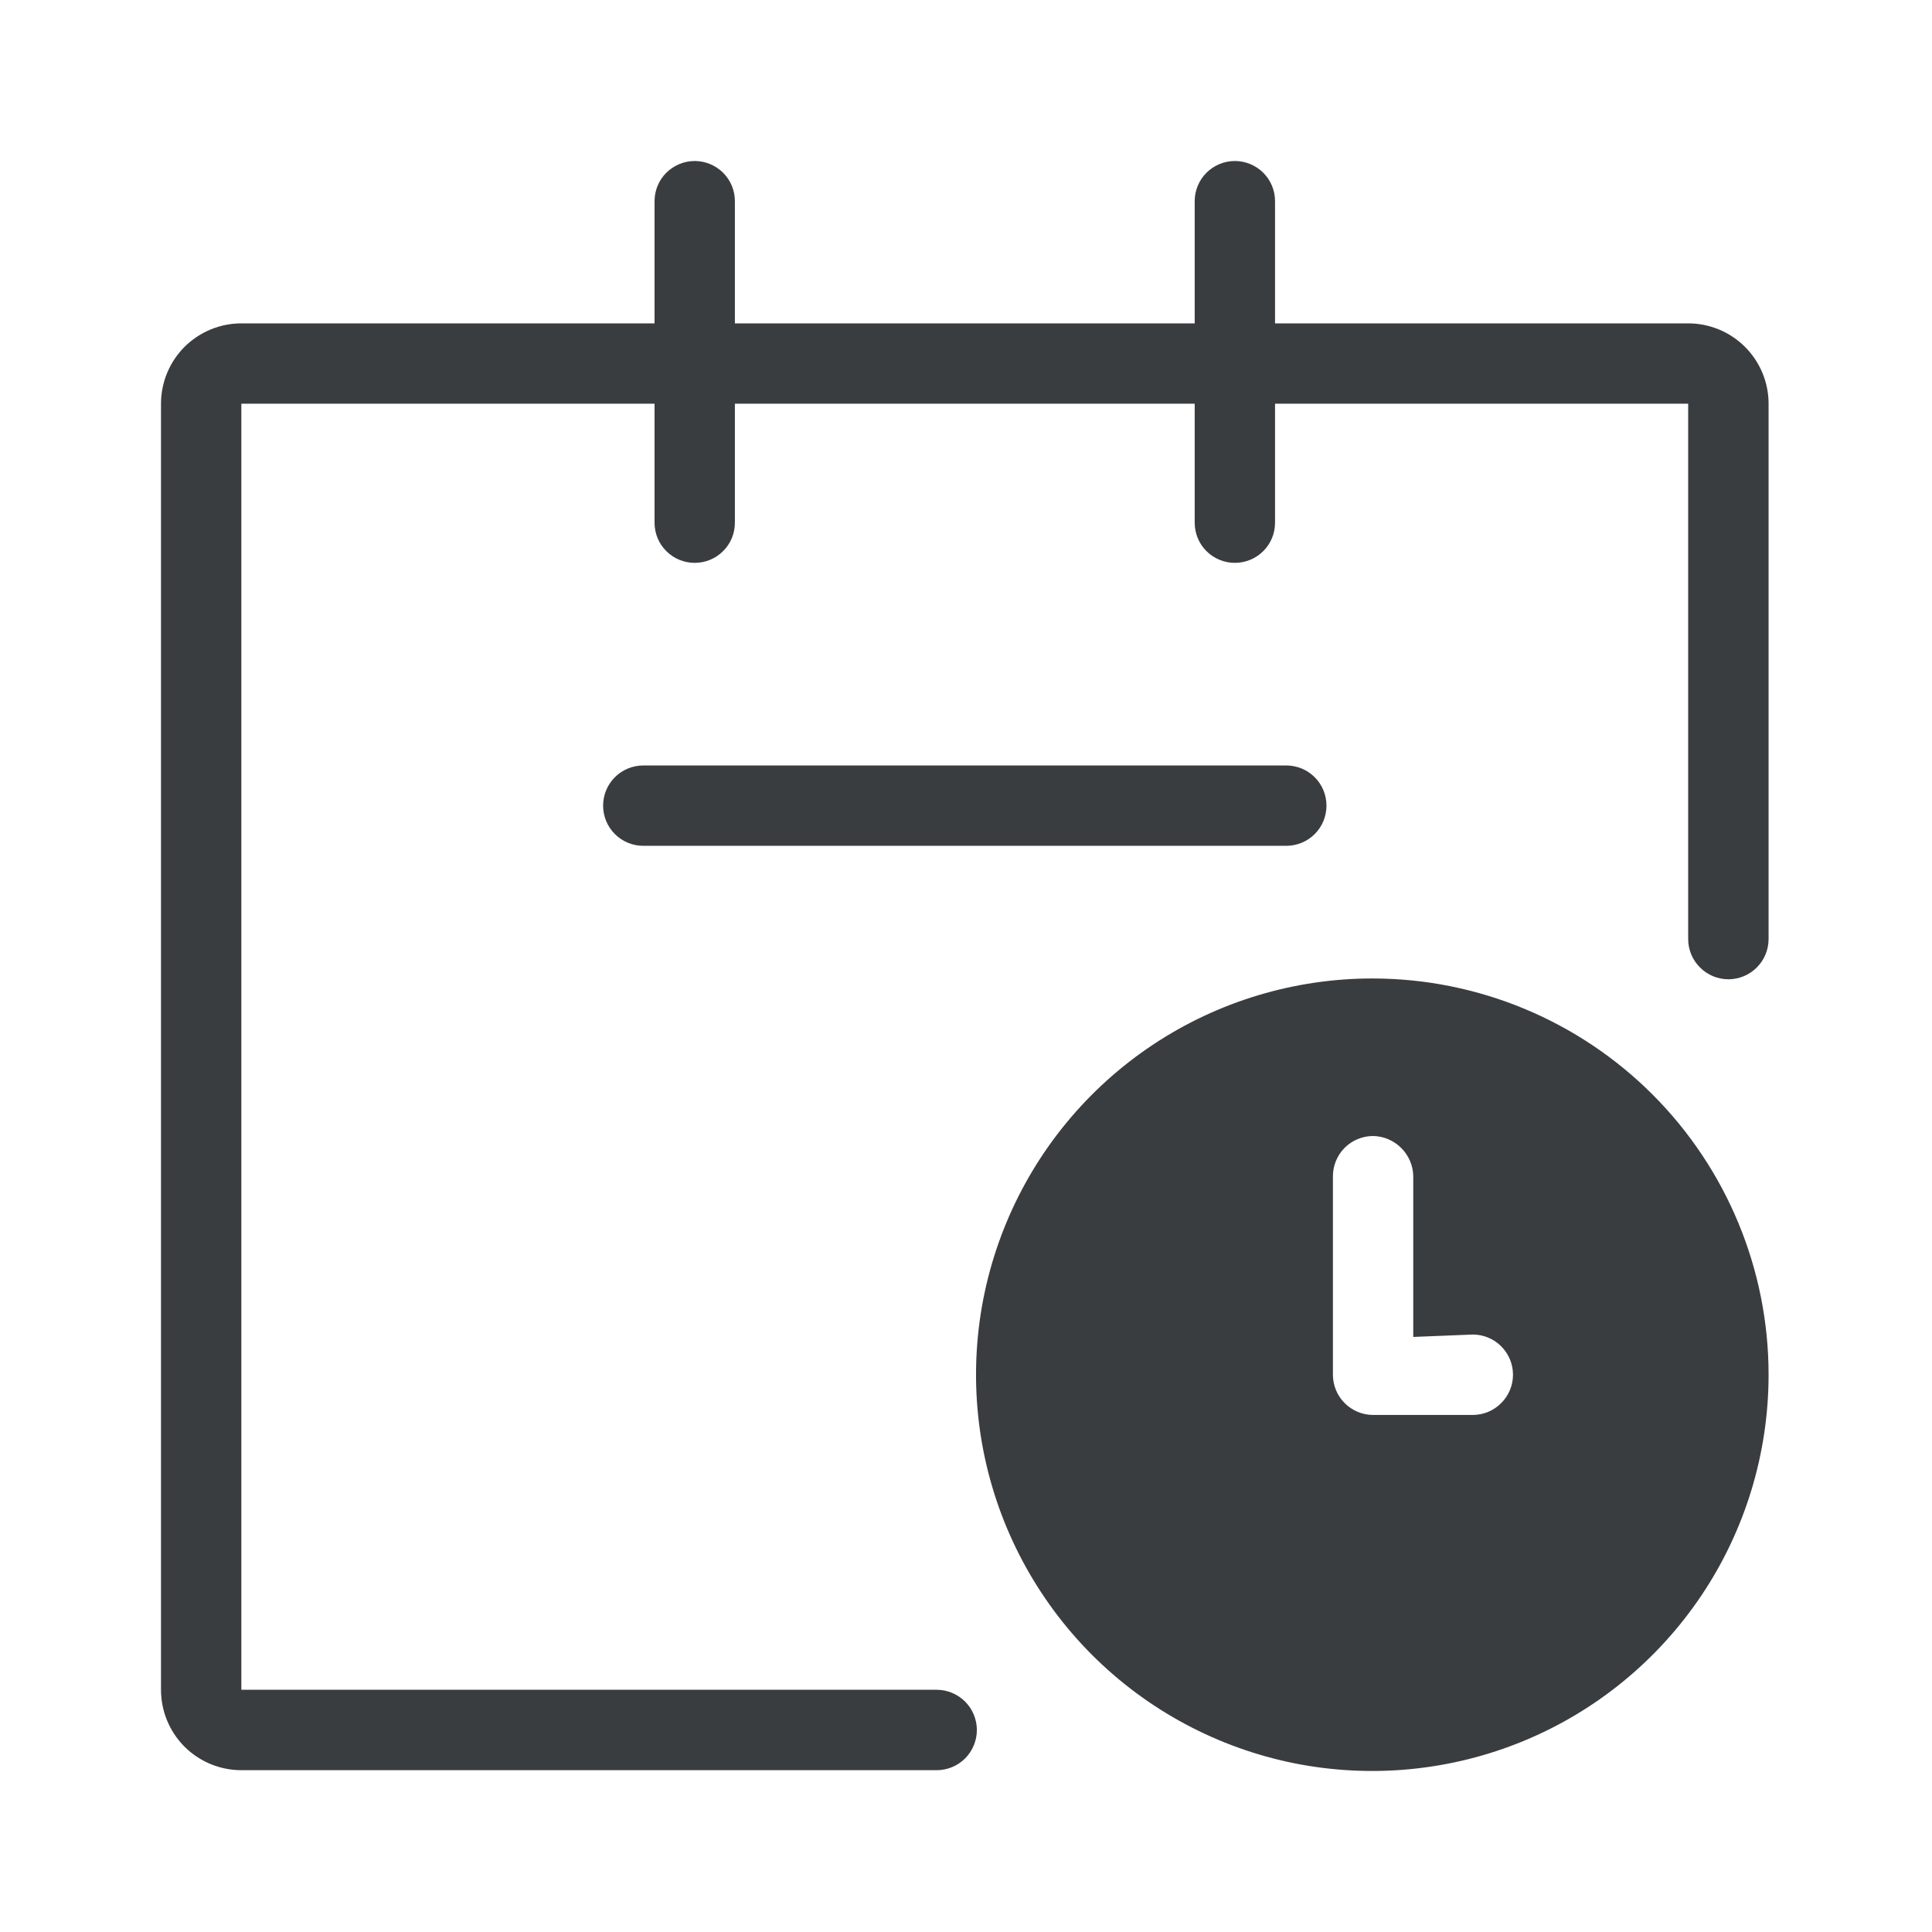<svg width="24" height="24" viewBox="0 0 24 24" fill="none" xmlns="http://www.w3.org/2000/svg">
<g id="ic_timecalendar_filled">
<path id="Vector" d="M17.057 12.155C16.083 12.153 15.13 12.44 14.32 12.979C13.509 13.519 12.876 14.287 12.502 15.187C12.128 16.086 12.029 17.076 12.218 18.032C12.407 18.987 12.875 19.865 13.563 20.555C14.251 21.244 15.128 21.714 16.083 21.905C17.038 22.095 18.029 21.998 18.929 21.626C19.829 21.254 20.598 20.623 21.14 19.813C21.681 19.004 21.97 18.051 21.97 17.077C21.97 15.774 21.453 14.523 20.532 13.6C19.611 12.677 18.361 12.157 17.057 12.155ZM18.295 16.578C18.428 16.578 18.555 16.631 18.648 16.724C18.742 16.818 18.795 16.945 18.795 17.077C18.795 17.21 18.742 17.337 18.648 17.43C18.555 17.524 18.428 17.577 18.295 17.577H17.057C16.925 17.577 16.798 17.524 16.704 17.43C16.611 17.337 16.558 17.21 16.558 17.077V14.611C16.558 14.479 16.611 14.352 16.704 14.258C16.798 14.165 16.925 14.112 17.057 14.112C17.189 14.114 17.314 14.168 17.407 14.261C17.5 14.354 17.554 14.479 17.556 14.611V16.608L18.295 16.578Z" fill="#3A3D40"/>
<path id="Vector_2" d="M16.478 10.008C16.478 9.876 16.426 9.749 16.332 9.655C16.238 9.561 16.111 9.509 15.979 9.509H7.991C7.859 9.509 7.732 9.561 7.638 9.655C7.544 9.749 7.492 9.876 7.492 10.008C7.492 10.14 7.544 10.267 7.638 10.361C7.732 10.455 7.859 10.507 7.991 10.507H15.979C16.111 10.507 16.238 10.455 16.332 10.361C16.426 10.267 16.478 10.14 16.478 10.008Z" fill="#3A3D40"/>
<path id="Vector_3" d="M20.971 4.017H15.839V2.499C15.839 2.367 15.787 2.24 15.693 2.146C15.599 2.053 15.472 2 15.34 2C15.207 2 15.081 2.053 14.987 2.146C14.893 2.24 14.841 2.367 14.841 2.499V4.017H9.129V2.499C9.129 2.367 9.077 2.24 8.983 2.146C8.889 2.053 8.762 2 8.63 2C8.498 2 8.371 2.053 8.277 2.146C8.183 2.24 8.131 2.367 8.131 2.499V4.017H2.998C2.734 4.017 2.48 4.122 2.292 4.309C2.105 4.497 2 4.751 2 5.015V20.991C2 21.256 2.105 21.51 2.292 21.698C2.48 21.885 2.734 21.99 2.998 21.99H11.636C11.768 21.99 11.895 21.937 11.989 21.844C12.082 21.75 12.135 21.623 12.135 21.491C12.135 21.358 12.082 21.231 11.989 21.138C11.895 21.044 11.768 20.991 11.636 20.991H2.998V5.015H8.131V6.493C8.131 6.626 8.183 6.753 8.277 6.846C8.371 6.94 8.498 6.992 8.63 6.992C8.762 6.992 8.889 6.94 8.983 6.846C9.077 6.753 9.129 6.626 9.129 6.493V5.015H14.841V6.493C14.841 6.626 14.893 6.753 14.987 6.846C15.081 6.94 15.207 6.992 15.34 6.992C15.472 6.992 15.599 6.94 15.693 6.846C15.787 6.753 15.839 6.626 15.839 6.493V5.015H20.971V11.665C20.971 11.798 21.024 11.925 21.118 12.018C21.211 12.112 21.338 12.165 21.471 12.165C21.603 12.165 21.73 12.112 21.824 12.018C21.917 11.925 21.97 11.798 21.97 11.665V5.015C21.97 4.751 21.865 4.497 21.677 4.309C21.49 4.122 21.236 4.017 20.971 4.017Z" fill="#3A3D40"/>
</g>
</svg>
